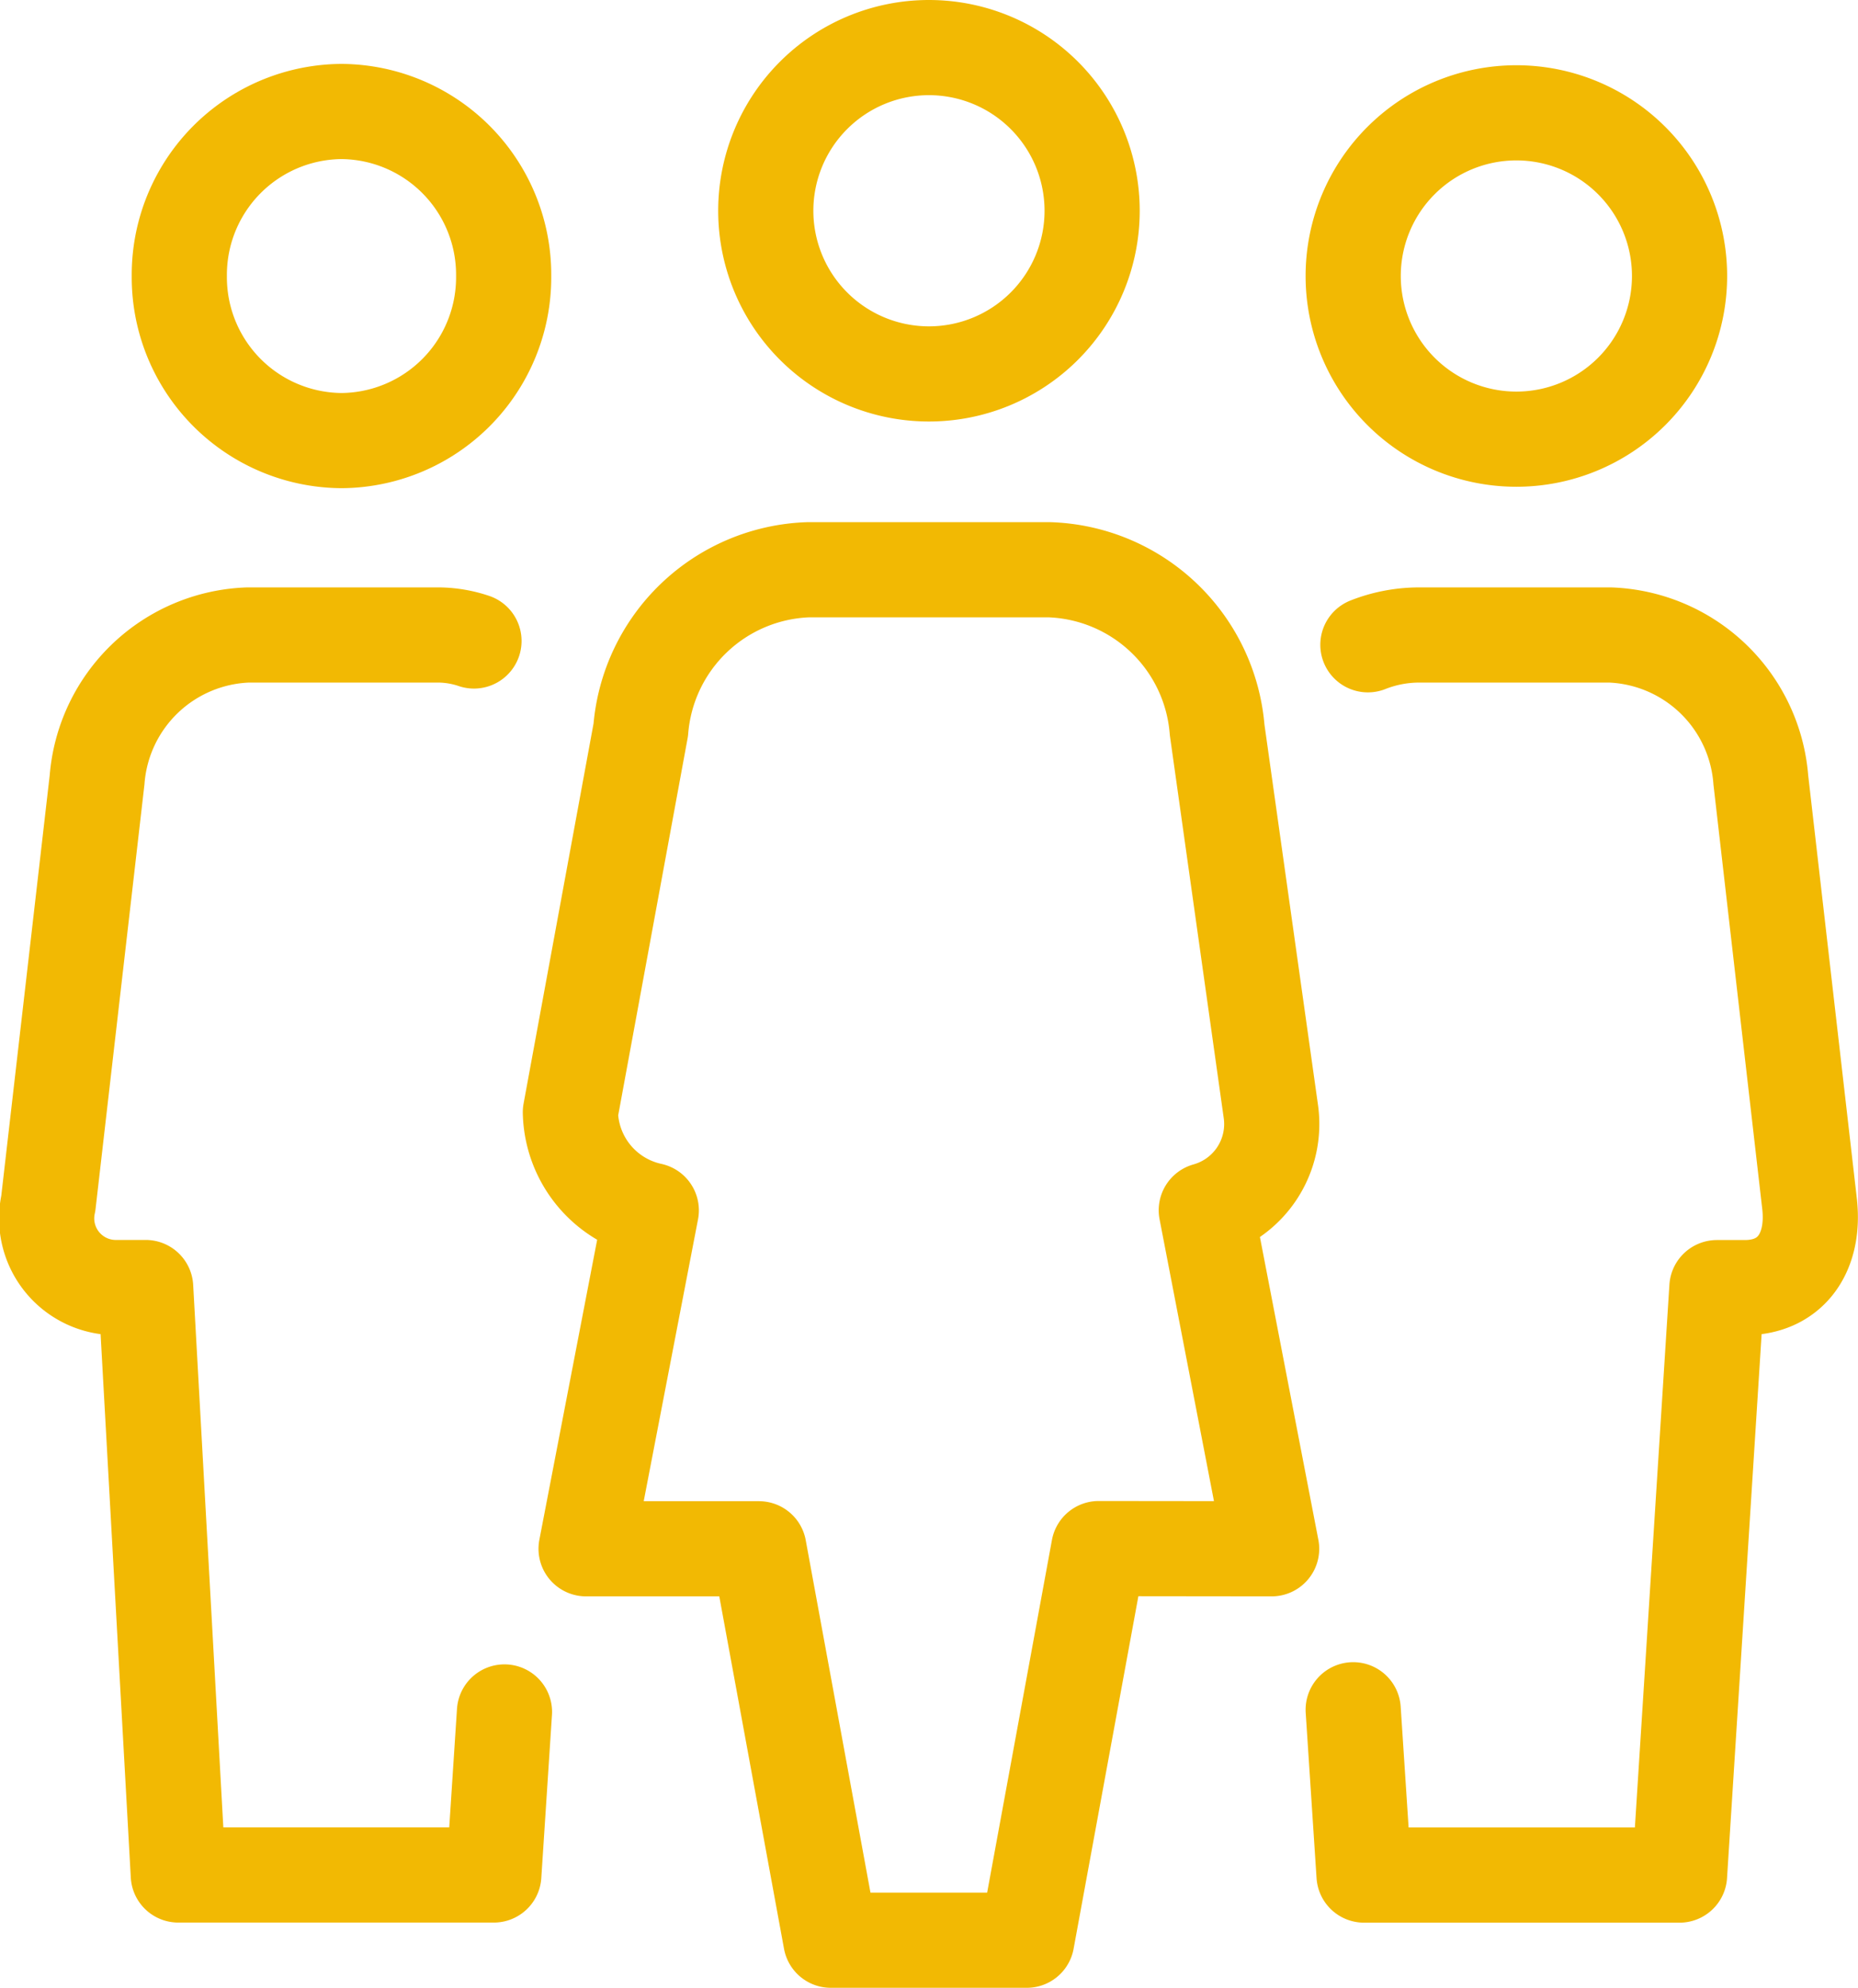 <svg xmlns="http://www.w3.org/2000/svg" viewBox="0 0 39.044 41.777"><defs><style>.a{fill:none;stroke:#f2b903;stroke-linecap:round;stroke-linejoin:round;stroke-miterlimit:10;stroke-width:2px;}</style></defs><g transform="translate(0.316 0.314)"><path class="a" d="M6.816,3.458A3.432,3.432,0,0,1,3.408,6.916,3.433,3.433,0,0,1,0,3.458,3.433,3.433,0,0,1,3.408,0,3.432,3.432,0,0,1,6.816,3.458Z" transform="translate(3.452 2.029)"/><path class="a" d="M6.858,3.429A3.429,3.429,0,1,1,3.429,0,3.429,3.429,0,0,1,6.858,3.429Z" transform="translate(28.12 2.057)"/><path class="a" d="M6.858,3.429A3.429,3.429,0,1,1,3.429,0,3.429,3.429,0,0,1,6.858,3.429Z" transform="translate(15.776 0.686)"/><path class="a" d="M8.959.126A2.385,2.385,0,0,0,8.233,0H4.209a3.3,3.3,0,0,0-3.17,3.044l-1.025,8.9a1.454,1.454,0,0,0,1.459,1.769h.587l.686,12.345h6.63L9.6,22.632" transform="translate(0.685 13.03)"/><path class="a" d="M0,22.586l.228,3.474h6.63l.785-12.345H8.23c.96,0,1.479-.732,1.359-1.769l-1.023-8.9A3.3,3.3,0,0,0,5.4,0H1.372A2.944,2.944,0,0,0,.309.206" transform="translate(28.12 13.03)"/><path class="a" d="M14.745,20.574,13.372,13.46A1.881,1.881,0,0,0,14.731,11.4L13.6,3.365A3.659,3.659,0,0,0,10.076,0H5.006A3.659,3.659,0,0,0,1.488,3.365L.009,11.4a2.158,2.158,0,0,0,1.7,2.063L.339,20.574H3.971L5.482,28.8H9.6l1.512-8.23Z" transform="translate(11.661 11.659)"/></g></svg>